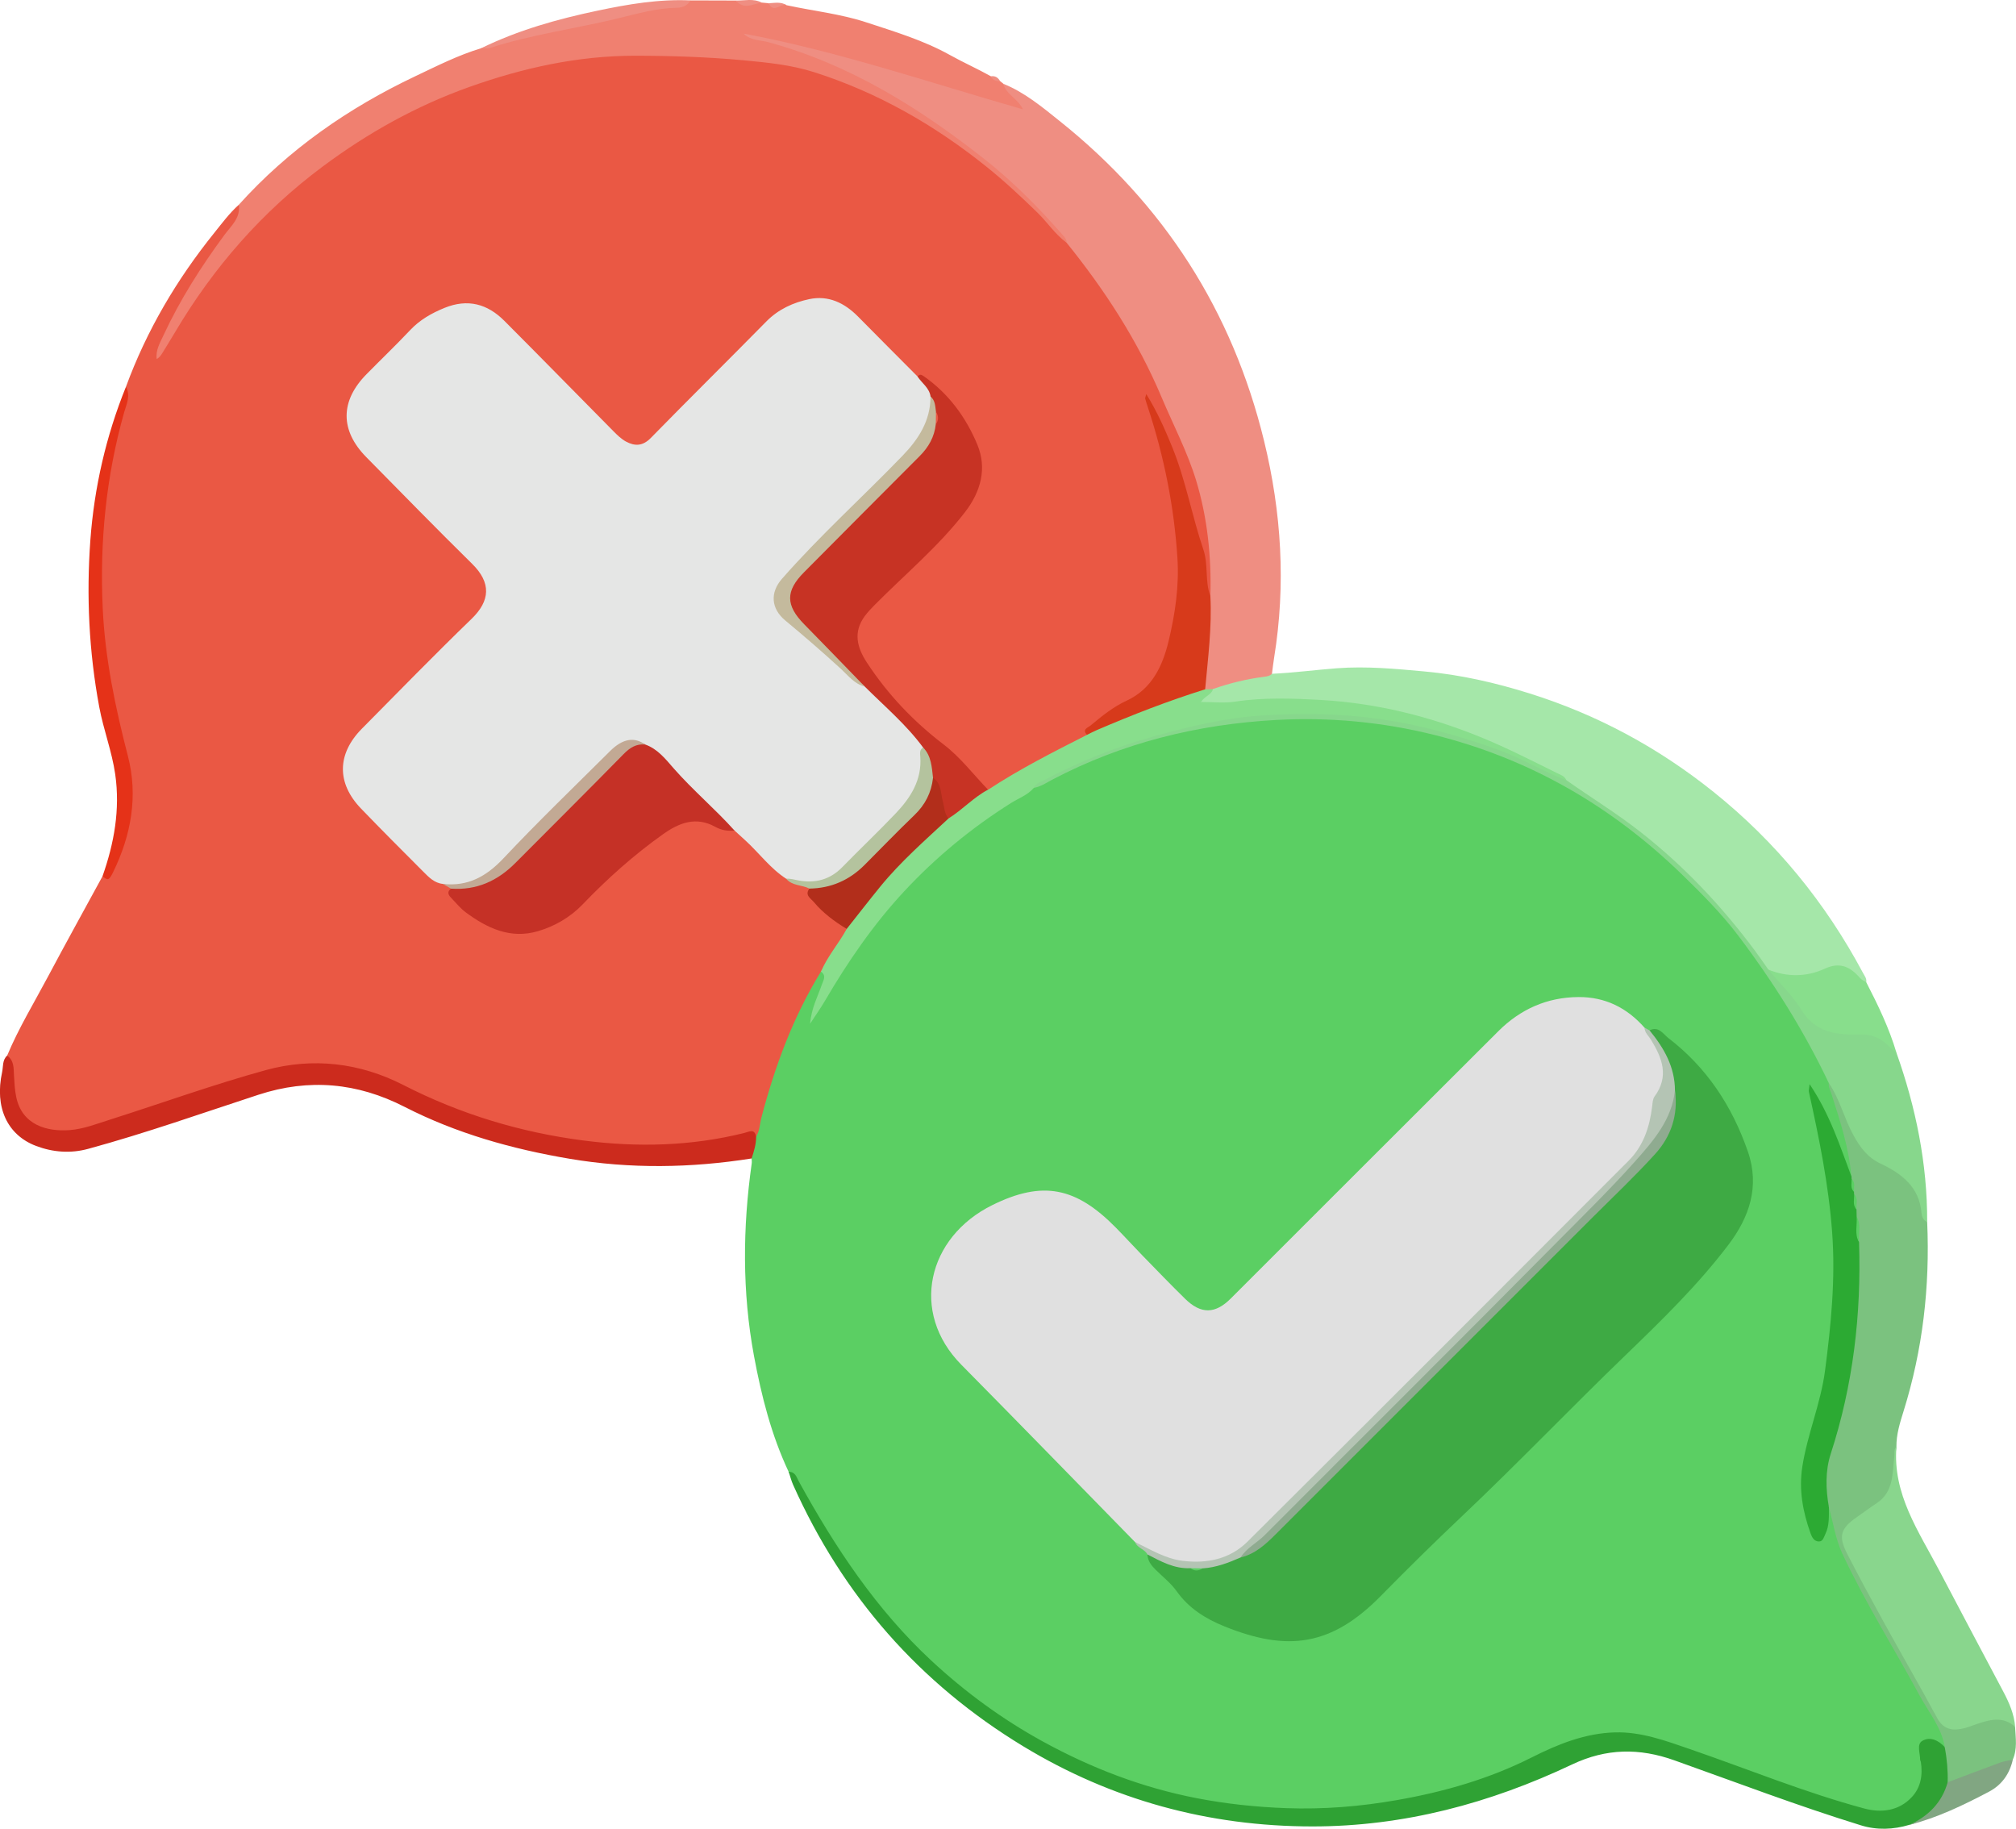 <?xml version="1.0" encoding="UTF-8"?>
<svg id="Layer_1" data-name="Layer 1" xmlns="http://www.w3.org/2000/svg" viewBox="0 0 598.35 542.76">
  <path d="M234.08,436.84c-5.16-10.96-8.1-22.6-10.3-34.43-3.52-19-3.36-38.06-.67-57.14.07-.47-.01-.97-.03-1.45-1.02-2.36.46-4.47.68-6.71,3.32-15.93,9.03-30.99,16.67-45.33.75-1.41,1.28-3.02,3.01-3.61,2.62.33,2.02,2.19,1.52,3.66-1.01,2.95-1.94,5.93-3.71,9.43,9.25-15.82,18.96-30.34,31.62-42.64,10.26-9.96,21.72-18.34,34.06-25.53,13.28-7.04,27.04-12.83,41.75-16.12,15.52-3.47,31.26-5.18,47.13-4.25,27.11,1.59,52.42,9.16,75.51,23.73,23.83,15.04,43,34.64,57.84,58.53,3.56,5.72,6.81,11.63,10.37,17.35,1.78,2.86,3.25,5.9,4.13,9.19,2.5,7.48,4.78,15.02,6.28,22.77.32,1.67.93,3.39-.33,4.96-2.06-.16-1.92-2-2.4-3.28-2.54-6.85-5.17-13.66-9-20.65,2.34,10.7,4.59,20.76,5.8,31.06,2.81,24.02.78,47.54-6.26,70.64-2.38,7.81-2.93,15.66-.74,23.61.3,1.08.55,2.18,1.02,3.21.31.68.67,1.49,1.49,1.51,1.07.02,1.31-.99,1.63-1.79.76-1.88.27-3.99,1.12-5.85.32-.42.7-.71,1.22-.31.75.58.94,1.47,1.07,2.31,1.79,10.94,7.56,20.12,12.84,29.56,6.31,11.27,12.75,22.48,18.9,33.84.89,1.65,2.38,3.38.94,5.5q-6.46-1.56-5.98,5.4c.57,8.09-4.53,13.67-13,14.15-6.04.34-11.49-2.05-17.02-3.94-15.7-5.38-31.25-11.17-46.99-16.44-11.79-3.95-23.35-3.22-34.45,2.49-18.44,9.48-38.06,15.12-58.61,16.98-27.7,2.5-54.41-1.87-79.89-13.34-19.47-8.77-36.63-20.81-51.45-36.12-11.07-11.44-20.26-24.32-28.2-38.12-2.47-4.3-4.68-8.77-7.61-12.81Z" style="fill: #5bcf63; stroke-width: 0px;"/>
  <path d="M243.66,288.36c-8.27,13.45-13.66,28.07-17.66,43.26-.5,1.9-.49,3.94-1.56,5.68-1.5-.16-2.98-.1-4.46.23-23.43,5.17-46.61,3.65-69.61-2.63-10.51-2.87-20.6-6.74-30.37-11.61-14.88-7.41-30.39-8.38-46.18-3.29-15.8,5.09-31.55,10.33-47.41,15.24-3.59,1.11-7.21,1.74-11.05.88-7.76-1.75-11.61-5.91-12.13-13.94-.19-3-.47-5.96-1.11-8.89,3.41-8.15,8-15.69,12.13-23.46,5.3-9.97,10.77-19.84,16.17-29.76,2.61-1.11,3.26-3.66,4.09-5.93,4.22-11.47,4.84-23.12,1.2-34.87-3.86-12.49-5.55-25.38-6.25-38.33-.92-17.13.43-34.14,4.35-50.92,1.18-5.07,3.27-9.94,3.57-15.22,6.14-16.73,15.07-31.85,26.22-45.7,2.31-2.87,4.5-5.85,7.27-8.32,2.13.76.96,2.19.47,3.2-1.37,2.8-3.1,5.4-4.99,7.9-7.47,9.89-13.81,20.46-18.58,31.94,7.4-13.86,16.64-26.46,27.48-37.72,11.98-12.46,25.79-22.75,41.04-31.02,19.67-10.66,40.64-17.31,62.9-19.2,10.15-.86,20.42-.67,30.64.2,5.95.51,11.94.77,17.88,1.33,10.7,1.01,20.63,4.84,30.27,9.31,16.17,7.5,30.74,17.37,43.95,29.43,5.37,4.9,9.78,10.64,15.23,15.4,12.39,14.5,22.13,30.62,29.46,48.22,2.58,6.2,5.07,12.42,7.93,18.52,3.42,7.27,4.01,15.36,4.89,23.27.42,3.82,1.09,7.64.8,11.52-.1,1.35.12,2.77-.92,3.89-1.65,0-1.77-1.37-1.7-2.37.49-7.18-2.48-13.68-4.09-20.41-2.78-11.66-6.62-22.97-11.57-32.29,2.77,7.75,5.01,17.15,6.58,26.71,2.01,12.22,2.85,24.48.36,36.76-.49,2.44-1.02,4.87-1.68,7.28-2.17,7.93-6.86,13.64-14.28,17.28-3.9,1.91-7.4,4.48-9.88,8.19-.36,1.02-1.16,1.6-2.1,2.01-8.84,3.81-17.13,8.63-25.18,13.88-.73.48-1.5.91-2.44.77-4.42-3.65-8.58-7.57-12.35-11.91-1.98-2.27-4.85-3.51-7.07-5.5-7.08-6.35-13.45-13.35-18.2-21.65-3.33-5.81-2.94-10.14,1.56-15.05,3.7-4.03,7.65-7.84,11.73-11.51,7.14-6.42,13.94-13.24,18.9-21.54,3.45-5.77,3.27-11.9.09-17.82-2.72-5.06-5.81-9.9-10.11-13.81-1.73-1.57-3.35-3.39-5.84-3.83-6.04-4.1-11.01-9.45-15.54-15.01-8.22-10.09-18.79-9.94-27.9-1.32-11.33,10.72-22.14,22-33.18,33.03-5.18,5.18-8.65,5.28-13.94,0-10.51-10.49-20.42-21.57-31.15-31.85-1.44-1.38-2.83-2.8-4.62-3.77-6.63-3.6-15.04-2.41-21.41,3.48-5.59,5.17-11,10.55-16.15,16.16-6.03,6.58-5.62,15.22.87,21.82,9.1,9.26,18.32,18.4,27.54,27.55,2.31,2.29,4.43,4.73,6.44,7.29,2.65,3.38,2.89,7.13.75,10.8-1.21,2.07-2.83,3.79-4.52,5.47-10.6,10.59-21.24,21.13-31.76,31.8-5.59,5.67-6.4,13.55-1.96,19.04,1.8,2.22,3.59,4.48,5.61,6.53,4.9,4.98,9.87,9.91,14.82,14.84,1.61,1.61,3.44,2.89,5.6,3.64,1,.45,2.14.72,2.56,1.95,1.64,5.26,5.91,7.92,10.46,9.98,10.34,4.68,19.02,2.76,28.1-6.32,7.16-7.16,14.53-14.03,22.8-19.89,1.74-1.23,3.55-2.29,5.46-3.23,3.08-1.52,6.14-1.78,9.38-.45,2.3.94,4.62,1.91,7.15,2.1,2.74.92,4.23,3.34,6.23,5.15,3.39,3.07,6.15,6.83,10.13,9.25,1.83,1.75,4.69,1.32,6.53,3.07.93,4.39,4.53,6.56,7.61,9.15,1.3,1.09,3.08,1.66,3.69,3.48-1.94,4.62-4.7,8.72-8.01,12.46Z" style="fill: #ea5844; stroke-width: 0px;"/>
  <path d="M359.24,176.88c.33-11.62-.86-23.17-4.21-34.22-2.58-8.5-6.79-16.5-10.26-24.73-7.05-16.75-16.84-31.82-28.22-45.91-12.06-14.44-26.22-26.4-42.05-36.58-14.99-9.65-30.65-17.66-47.9-22.38-1.8-.49-3.71-.58-5.41-1.41-.65-.32-1.45-.78-1.15-1.67.2-.61.94-.75,1.58-.79,1.26-.07,2.47.32,3.7.51,13.25,2.04,25.79,6.72,38.68,10.14,11.21,2.98,22.35,6.15,33.26,10.1,1.41.51,2.94.48,4.22.99-1.11-1.99-4.59-2.67-3.65-6.05,6.29,2.54,11.44,6.85,16.63,11,31,24.75,51.31,56.4,60.71,94.95,5.18,21.23,6.51,42.69,2.99,64.36-.26,1.59-.43,3.19-.64,4.79-.02,1.33-1.05,1.63-2.02,1.77-5.32.76-10.41,2.54-15.68,3.55-.95.05-1.83-.07-2.46-.88-1.42-2.81-.2-5.64.02-8.44.39-5.08.89-10.15.77-15.27-.03-1.35-.03-2.77,1.1-3.82Z" style="fill: #ef8e82; stroke-width: 0px;"/>
  <path d="M359.99,204.49c4.94-1.72,10-2.97,15.19-3.63.87-.11,1.7-.23,2.34-.89,6.44-.29,12.84-1.15,19.27-1.64,8.76-.66,17.36.16,26.02.95,10.68.97,21.03,3.34,31.23,6.54,20.03,6.29,38.15,16.07,54.54,29.21,18.53,14.85,33.2,32.83,44.36,53.72.46.86,1.15,1.66.97,2.76-1.8.48-2.73-.91-3.81-1.86-2.26-1.99-4.65-2.57-7.57-1.48-5.82,2.18-11.72,3.51-17.64.21-4.28-5.01-7.92-10.51-12.19-15.55-7.53-8.87-15.75-16.98-24.78-24.28-6.5-5.25-13.33-10.04-20.54-14.28-1.28-.75-2.66-1.41-3.61-2.63-20.98-11.69-42.98-20.28-67.18-22.36-10.08-.87-20.13-1.01-30.2,0-2.48.25-4.98.18-7.47.03-1-.06-2.26-.13-2.58-1.15-.4-1.26.7-1.99,1.72-2.55.65-.36,1.4-.53,1.92-1.12Z" style="fill: #a5e7a9; stroke-width: 0px;"/>
  <path d="M297.82,24.87c.73,3.14,4.11,4.2,5.81,7.59-27.88-7.99-54.86-17.24-82.9-22.49,2.01,2.11,4.91,1.89,7.32,2.55,24.11,6.56,44.73,19.43,64.11,34.68,8.54,6.72,16.11,14.4,23.26,22.54.59.67,1.15,1.31,1.13,2.27-3.37-2.44-5.63-5.96-8.54-8.81-4.89-4.78-9.91-9.45-15.23-13.73-15.36-12.33-32.23-22.01-51.08-28.03-6.91-2.21-14-2.89-21.21-3.56-10.68-.99-21.33-1.33-32.03-1.34-16.98,0-33.25,3.61-49.16,9.27-15.71,5.59-30.09,13.62-43.45,23.56-18.09,13.46-32.61,30.1-44.05,49.48-1.2,2.03-2.45,4.04-3.69,6.05-.38.61-.8,1.2-1.6,1.67-.37-2.59.96-4.79,1.96-6.95,4.94-10.65,11.2-20.49,18.17-29.94,1.91-2.59,4.82-5,4.23-8.9,14.78-16.43,32.56-28.75,52.42-38.17,6.38-3.02,12.69-6.24,19.49-8.28,14.34-5.42,29.62-7.01,44.35-10.88,4.37-1.15,8.87-2.36,13.53-2.24,1.5.04,2.96-.3,4.27-1.09,4.5.01,9,.03,13.49.04,2.44,1.51,5.11.09,7.63.6.7.07,1.39.13,2.09.2,1.63,1.54,3.65-.45,5.33.59,7.85,1.7,15.88,2.54,23.58,5.06,8.49,2.79,16.99,5.32,24.91,9.73,3.95,2.2,8.15,4.07,12.13,6.29.8.71,1.91.84,2.75,1.46.33.26.65.51.98.77Z" style="fill: #f08070; stroke-width: 0px;"/>
  <path d="M577.21,518.53c-.94-5.83-4.74-10.31-7.44-15.27-7.63-14.08-16.18-27.66-22.97-42.18-2-4.28-2.7-9.17-4-13.78-2-2.71-1.96-5.82-1.64-8.94.41-4.1,1.25-8.1,2.47-12.06,5.78-18.67,7.54-37.86,7.02-57.31.07-2.48.34-4.97-.27-7.43-.19-.77-.29-1.55-.32-2.34-.06-1.46.13-2.94-.33-4.37-.1-.34-.17-.69-.23-1.04-.13-1.21-.18-2.42-.36-3.63,0-.36.11-.68.35-.95-.68-8.48-3.33-16.5-5.9-24.53-.34-1.06-.94-2.04-.81-3.21,1.86-.1,2.1,1.51,2.61,2.66.85,1.93,1.78,3.83,2.53,5.8,2.71,7.13,6.29,13.49,13.87,16.58,6.1,2.49,8.47,7.64,9.38,13.73.13.86.21,1.73.82,2.43.84,19.13-1.31,37.88-7.03,56.19-1.07,3.44-2.15,6.86-2.1,10.52-.36,2.46-.57,4.95-.44,7.4.21,4.11-1.36,7.25-4.53,9.73-2.06,1.62-4.22,3.1-6.34,4.65-4.2,3.08-4.78,4.92-2.47,9.53,3.75,7.47,7.8,14.79,11.82,22.11,3.84,7,7.62,14.03,11.53,20.99.73,1.31,1.43,2.63,2.24,3.89,3.26,5.03,4.42,5.45,10.2,3.61,1.67-.53,3.35-1,5.03-1.48,3.36-.96,6.17-.4,8.18,2.69.17,3.27.71,6.56-.69,9.72-5.4,3.16-11.38,4.89-17.19,7.05-.93.35-1.98.39-2.7-.61-.58-3.36-1.69-6.71-.32-10.13Z" style="fill: #7bc27f; stroke-width: 0px;"/>
  <path d="M577.21,518.53c.63,3.45.96,6.91.86,10.42.11,5-2.84,8.12-6.68,10.58-1.42.91-3.01,1.63-4.69,2.06-4.77,1.43-9.65,1.61-14.36.15-18.69-5.77-36.98-12.74-55.4-19.3-10.38-3.7-20.16-3.59-30.32,1.22-24.37,11.54-50.02,18.42-77.16,18.4-30.72-.02-59.45-7.83-85.74-23.77-30.84-18.7-53.59-44.68-68.33-77.63-.55-1.23-.87-2.55-1.3-3.83,1.97-.06,2.32,1.59,3.02,2.87,10.73,19.48,22.91,37.92,39.32,53.16,10.05,9.33,21.06,17.41,33.13,24.02,14.4,7.89,29.54,13.69,45.67,16.81,8.76,1.69,17.57,2.62,26.54,2.95,11.1.4,21.99-.49,32.87-2.4,13.91-2.43,27.42-6.31,40.02-12.68,7.9-3.99,15.92-7.18,24.75-7.41,7.66-.2,14.83,2.44,22.03,4.92,17.26,5.94,34.18,12.91,51.83,17.66,5.1,1.37,10.3.77,14.17-3.39,2.67-2.86,3.27-6.57,2.67-10.42-.04-.24-.22-.48-.22-.71.02-1.93-1.11-4.55.69-5.57,2.29-1.3,4.8-.13,6.63,1.89Z" style="fill: #2fa234; stroke-width: 0px;"/>
  <path d="M598.1,512.5c-3.75-3.36-7.77-2.05-11.8-.69-1.06.36-2.1.79-3.18,1.07-3.4.87-6.22.61-8.18-3.02-5.08-9.4-10.45-18.65-15.61-28.01-3.78-6.86-7.52-13.76-11.1-20.73-2.69-5.23-1.94-7.54,2.97-10.92,1.94-1.34,3.82-2.77,5.79-4.07,5.15-3.39,4.62-8.89,5.26-13.96.12-.96-.22-2.02.62-2.82-1.17,14.11,6.61,25.14,12.69,36.74,6.29,12,12.66,23.95,19,35.92,1.75,3.3,3.24,6.69,3.54,10.48Z" style="fill: #89d68d; stroke-width: 0px;"/>
  <path d="M2.12,313.29c2.1,1.47,1.91,3.76,2.03,5.89.12,2.11.22,4.17.64,6.28,1.69,8.43,9.13,10.48,16.02,9.93,4.01-.32,7.95-1.87,11.85-3.1,15.41-4.9,30.64-10.41,46.21-14.69,13.94-3.83,27.9-2.21,40.83,4.41,16.91,8.66,34.81,14.07,53.5,16.48,15.94,2.06,31.98,1.69,47.74-2.25,1.41-.35,2.96-1.38,3.48,1.06.02,2.27-.64,4.4-1.35,6.52-17.99,2.84-36,3.13-54,.09-17.03-2.88-33.54-7.5-48.97-15.4-14.02-7.18-28.34-8.52-43.4-3.6-16.8,5.49-33.48,11.41-50.55,16.06-5.17,1.41-10.4,1.03-15.42-.86-8.56-3.23-12.39-11.45-10.1-21.93.35-1.62.03-3.55,1.47-4.87Z" style="fill: #cc2b1d; stroke-width: 0px;"/>
  <path d="M572.01,362.66c-1.23-.48-1.62-1.59-1.71-2.7-.65-7.73-5.96-11.69-12.18-14.63-3.89-1.84-6.06-4.86-8.03-8.43-2.76-5-4.02-10.7-7.29-15.44-7.39-15.56-16.5-30.05-26.89-43.78-4.99-6.59-10.79-12.4-16.68-18.13-20.87-20.27-45.21-34.38-73.55-41.44-15.45-3.85-31.15-5.3-46.96-4.43-23.32,1.29-45.64,6.78-66.45,17.74-1.75.92-3.41,2.1-5.45,2.39-.12-2.52,2.08-2.88,3.61-3.7,16.92-9.02,35.01-14.58,53.88-17.43,31.7-4.79,62.13-.62,90.93,13.89,3.23,1.63,6.54,3.08,9.64,4.96,7.27,5.14,14.86,9.78,21.9,15.29,13.08,10.23,24.3,22.17,34.17,35.44,1.33,1.79,2.57,3.63,3.86,5.45,4.14,2.89,7.62,6.56,10.16,10.78,3.67,6.09,9.24,7.92,15.53,7.52,5.73-.36,9.55,1.71,12.35,6.39,5.77,16.25,9.18,32.92,9.14,50.22Z" style="fill: #87d78c; stroke-width: 0px;"/>
  <path d="M37.38,114.8c1.47,2.62.13,5.24-.53,7.57-5.39,19.06-7.28,38.51-6.36,58.2.69,14.88,3.74,29.41,7.48,43.85,3.05,11.79.98,23.37-4.34,34.31-1.27,2.62-1.61,2.64-3.21,1.34,3.46-9.81,5.27-19.81,3.78-30.25-.97-6.8-3.48-13.21-4.74-19.97-3.06-16.43-3.85-33.01-2.64-49.56,1.15-15.61,4.65-30.89,10.56-45.49Z" style="fill: #e53218; stroke-width: 0px;"/>
  <path d="M562.87,312.44c-2.03-1.41-3.45-3.54-5.87-4.53-1.85-.76-3.53-.95-5.61-.9-6.51.15-12.67-.68-16.7-7.24-2.69-4.37-6.54-8.03-9.87-12.01,5.66,2.29,11.37,2.22,16.86-.3,4.45-2.04,7.55-.5,10.39,2.82.46.54,1.22.83,1.84,1.24,3.48,6.77,6.8,13.6,8.96,20.93Z" style="fill: #88de8c; stroke-width: 0px;"/>
  <path d="M566.7,541.6c5.6-2.58,9.66-6.56,11.37-12.64,5.15-1.94,10.28-3.91,15.44-5.8,1.25-.46,2.6-.63,3.9-.93-.95,4.22-3.26,7.51-7.07,9.52-7.58,3.99-15.28,7.72-23.64,9.86Z" style="fill: #81a682; stroke-width: 0px;"/>
  <path d="M204.94.12c-.9,1.56-2.38,2.16-4.06,2.19-5.96.09-11.65,1.73-17.36,3.12-12.68,3.07-25.68,4.8-38.15,8.81-.79.25-1.73.07-2.59.09,10.96-5.38,22.64-8.65,34.5-11.15,9.09-1.92,18.28-3.49,27.65-3.06Z" style="fill: #ef8e82; stroke-width: 0px;"/>
  <path d="M226.06.76c-2.59.44-5.29,2.22-7.63-.6,2.55.06,5.17-.69,7.63.6Z" style="fill: #ef8e82; stroke-width: 0px;"/>
  <path d="M233.48,1.55c-1.71-.75-3.89,2.62-5.33-.59,1.81-.08,3.65-.5,5.33.59Z" style="fill: #ef8e82; stroke-width: 0px;"/>
  <path d="M296.85,24.1c-1.19.03-2.21-.27-2.75-1.46,1.28-.2,2.14.39,2.75,1.46Z" style="fill: #ef8e82; stroke-width: 0px;"/>
  <path d="M336.91,457.7c-17.19-17.57-34.33-35.2-51.6-52.68-15.34-15.53-10.09-37.84,9.22-47.37,14.99-7.4,24.85-5.28,36.62,6.66,2.63,2.66,5.14,5.44,7.75,8.12,4.27,4.38,8.51,8.79,12.88,13.07,4.67,4.57,8.9,4.48,13.47-.08,26.48-26.46,52.95-52.94,79.46-79.38,6.53-6.51,14.44-10.06,23.74-10.13,7.95-.06,14.44,3.18,19.65,9.1,3.89,3.97,6.45,8.5,6.21,14.29-.08,1.91-.28,3.72-1.54,5.27-1.06,1.31-1.38,2.9-1.58,4.53-.92,7.34-4.27,13.32-9.53,18.56-36.21,36.1-72.38,72.26-108.49,108.47-8.42,8.45-18.02,10.43-29.08,6.22-2.75-1.04-4.72-3.19-7.17-4.64Z" style="fill: #e0e0e0; stroke-width: 0px;"/>
  <path d="M489.57,305.81c2.71-1.39,4.08,1.1,5.6,2.27,11.39,8.73,18.94,20.2,23.61,33.71,3.59,10.41.37,19.53-5.76,27.62-9.04,11.93-19.8,22.41-30.53,32.76-16.33,15.74-32,32.13-48.47,47.72-8.22,7.78-16.29,15.72-24.21,23.78-14.6,14.85-27.63,16.61-46.39,9.02-5.59-2.26-10.57-5.34-14.19-10.44-1.71-2.41-4.15-4.3-6.28-6.41-1.27-1.26-2.32-2.62-2.39-4.5,4.29.52,7.99,3.3,12.42,3.29,1.41.42,2.81.53,4.22,0,3.69-.42,7.1-1.81,10.55-3.04,3.45-.99,6.29-2.97,8.79-5.47,37.82-37.82,75.67-75.61,113.43-113.49,5.2-5.22,7.01-11.86,6.48-19.15-.72-5.74-2.73-10.96-6.09-15.68-.41-.57-1.03-1.11-.78-1.97Z" style="fill: #3eaa44; stroke-width: 0px;"/>
  <path d="M464.89,231.56c-6.99-2.62-13.37-6.59-20.42-9.12-13.13-4.72-26.46-8.26-40.4-9.71-9.59-1-19.19-.98-28.71-.44-10.99.62-21.79,3.17-32.44,6.12-11.55,3.2-22.62,7.62-33.21,13.22-1.08.57-2.38.88-2.88,2.21-1.82,2.14-4.46,3.04-6.75,4.48-11.73,7.38-22.36,16.15-31.77,26.27-9.14,9.84-16.72,20.9-23.5,32.5-1.18,2.02-2.54,3.93-4.39,6.76.44-4.78,2.28-8.06,3.46-11.52.47-1.39,1.51-2.73-.21-3.97,1.94-4.59,5.27-8.33,7.63-12.66-.19-1.86,1.26-2.91,2.17-4.17,7.93-10.95,17.32-20.52,27.66-29.19,2.98-2.25,5.71-4.81,8.82-6.88.99-.66,1.87-1.78,3.31-1.07,9.38-6.17,19.37-11.23,29.36-16.29.19-.95.89-1.49,1.69-1.83,10.22-4.42,20.39-8.94,31.22-11.75.72-.19,1.46-.31,2.17.07.77-.03,1.53-.06,2.3-.08-.39,1.7-2.37,2.01-3.53,3.82,3.65,0,6.89.4,10-.08,8.56-1.31,17.18-.98,25.7-.5,16.3.93,32.03,4.81,47.21,10.99,7.74,3.15,15.15,6.95,22.61,10.64,1.09.54,2.38.88,2.91,2.19Z" style="fill: #88de8c; stroke-width: 0px;"/>
  <path d="M550.27,353.7c0,.24,0,.47.02.71.92,1.41-.19,3.13.72,4.54.02.73.04,1.47.05,2.2.96,2.44-.3,5.08.71,7.52.7,21.4-1.75,42.35-8.4,62.79-1.65,5.07-1.5,10.52-.55,15.84-.02,2.73.19,5.5-1.08,8.05-.43.86-.65,2.11-1.83,2.14-1.47.03-2.12-1.25-2.53-2.4-2.29-6.38-3.51-12.91-2.46-19.72,1.5-9.7,5.47-18.82,6.75-28.56,1.79-13.64,3.13-27.22,2.11-41.1-1.04-14.18-3.87-27.93-6.91-41.71-.07-.34.06-.72.22-2.24,6.06,9,9,18.35,12.44,27.45,0,.23,0,.47.02.7.86,1.14-.15,2.65.73,3.79Z" style="fill: #2caa33; stroke-width: 0px;"/>
  <path d="M353.31,465.42c-4.76.22-8.74-1.99-12.76-4.09-.8-1.62-3-1.85-3.64-3.63,4.6,2.13,8.87,4.9,14.13,5.54,7.35.89,14.07-.57,19.27-5.75,37.79-37.59,75.45-75.31,113.1-113.04,4.39-4.4,6.23-10.08,6.96-16.16.12-.97.16-2.12.69-2.85,4.41-5.97,2.3-11.42-1.06-16.88-.7-1.14-1.87-2.07-1.91-3.57.5.27.99.54,1.49.81,4.29,5.2,7.53,10.85,7.55,17.85.31,4.53-1.27,8.46-3.81,12.08-3.88,5.52-8.25,10.58-12.96,15.45-33.63,34.81-68.25,68.64-102.33,103.01-3.01,3.03-6.22,5.75-9.81,8.04-3.61,1.58-7.28,3-11.28,3.24-1.21.25-2.43.32-3.63-.05Z" style="fill: #b4c4b4; stroke-width: 0px;"/>
  <path d="M131.43,262.33c-2.55-.26-4.2-2.03-5.85-3.68-6.18-6.18-12.35-12.37-18.41-18.66-7.29-7.56-7.18-16.23.25-23.74,10.8-10.91,21.52-21.92,32.55-32.59,5.54-5.36,5.87-10.71.15-16.33-10.59-10.42-20.96-21.06-31.39-31.64-7.83-7.94-7.8-16.67.06-24.64,4.29-4.36,8.71-8.59,12.91-13.04,2.9-3.08,6.36-5.05,10.23-6.63,6.88-2.8,12.74-1.2,17.76,3.84,10.85,10.87,21.58,21.85,32.38,32.76,1.13,1.14,2.33,2.32,3.72,3.07,2.61,1.41,4.96,1.39,7.36-1.06,11.35-11.6,22.9-23,34.29-34.57,3.57-3.63,7.98-5.63,12.74-6.64,5.7-1.2,10.47,1.11,14.49,5.18,5.87,5.95,11.78,11.87,17.67,17.79,2.64,1.09,4.08,3.1,4.6,5.86.49,7.83-3.73,13.5-8.8,18.65-9.88,10.05-19.89,19.97-29.88,29.91-2.04,2.03-3.91,4.19-5.67,6.46-2.64,3.42-2.92,6.88.28,9.7,7.93,6.98,15.41,14.5,23.98,20.74,5.89,4.62,10.88,10.17,15.94,15.63.83.9,1.47,2.02,1.47,3.35.61,9.36-3.63,16.48-10.23,22.62-3.92,3.65-7.78,7.39-11.34,11.37-5.45,6.1-11.69,8.12-19.36,4.75-4.71-3.05-8-7.61-12.08-11.34-1.08-.99-2.17-1.98-3.25-2.97-1.74-.51-2.97-1.73-4.24-2.95-5.31-5.08-10.22-10.53-15.18-15.94-2.2-2.4-4.77-4.36-7.52-6.09-3.78-2.19-6.74-.37-9.38,2.11-4.44,4.18-8.67,8.59-12.99,12.9-6.96,6.95-14.04,13.8-20.83,20.91-4.65,4.88-9.89,6.85-16.44,4.89Z" style="fill: #e5e6e5; stroke-width: 0px;"/>
  <path d="M276.19,117.68c-.36-2.58-2.57-3.94-3.85-5.91.58-.84,1.15-.59,1.86-.09,7.38,5.15,12.55,12.25,15.89,20.32,2.89,6.98,1.04,13.88-3.65,19.96-7.88,10.21-17.77,18.44-26.79,27.53-1.05,1.06-2.09,2.15-2.97,3.34-3.5,4.75-2.35,9.3.62,13.82,6.2,9.45,13.8,17.46,22.83,24.35,4.91,3.75,8.78,8.87,13.12,13.37-4.33,2.28-7.61,5.99-11.74,8.54-2.28-.14-1.99-2.13-2.35-3.49-.74-2.82-1.04-5.76-2.71-8.27-.65-3.14-1.88-6.13-2.46-9.29-4.99-6.79-11.42-12.2-17.34-18.11-7.1-5.91-13.73-12.33-19.95-19.14-4.26-4.67-3.67-10.44,1.16-15.33,11.14-11.27,22.37-22.45,33.61-33.62,2.74-2.72,4.7-5.79,5.47-9.58.48-1.3.52-2.6.05-3.92-.23-1.5-.11-3.07-.82-4.49Z" style="fill: #c73324; stroke-width: 0px;"/>
  <path d="M191.52,220.97c3.71,1.32,6.06,4.37,8.48,7.13,5.68,6.46,12.27,12.01,18.01,18.4-2.03.22-3.93-.11-5.75-1.12-5.72-3.15-10.69-1.2-15.53,2.24-8.63,6.14-16.48,13.16-23.8,20.79-3.68,3.84-8.29,6.49-13.3,7.96-8.12,2.39-15.06-.89-21.44-5.63-1.48-1.1-2.68-2.59-3.98-3.94-.89-.92-1.84-1.88-.35-3.09,3.88-1.11,8.01-1.13,11.67-3.32,2.48-1.48,4.87-2.94,6.92-5,10.74-10.77,21.5-21.51,32.25-32.27,1.91-1.92,3.81-3.75,6.82-2.17Z" style="fill: #c53126; stroke-width: 0px;"/>
  <path d="M357.69,204.58c-10.94,3.42-21.6,7.57-32.13,12.09-1,.43-1.97.95-2.95,1.42-1.54-1.65.29-2.12,1.08-2.78,3.34-2.78,6.69-5.51,10.71-7.37,7.49-3.47,10.65-10.25,12.44-17.66,1.95-8.09,3.16-16.37,2.62-24.71-.98-15.16-3.94-29.96-8.68-44.41-.31-.94-.62-1.89-.89-2.85-.06-.2.1-.46.33-1.36,3.27,5.32,5.58,10.55,7.74,15.86,3.99,9.82,5.81,20.3,9.19,30.27,1.56,4.62.4,9.37,2.09,13.8.49,9.29-.72,18.48-1.55,27.7Z" style="fill: #d73a1b; stroke-width: 0px;"/>
  <path d="M276.92,230.84c2.54,1.65,2.23,4.51,2.9,6.93.48,1.75.41,3.66,1.7,5.14-6.99,6.51-14.21,12.8-20.27,20.24-3.37,4.14-6.64,8.36-9.95,12.54-3.63-2.21-7.03-4.71-9.76-7.98-.92-1.1-2.8-2.05-1.29-4,.84-.94,2.05-.76,3.11-1.01,4.91-1.19,9.35-3.14,12.93-6.95,4.43-4.71,9.06-9.23,13.7-13.73,2.64-2.56,4.91-5.26,5.62-9.01.16-.84.5-1.68,1.32-2.18Z" style="fill: #b22e1b; stroke-width: 0px;"/>
  <path d="M191.52,220.97c-2.7-.28-4.58.95-6.46,2.86-10.64,10.85-21.41,21.56-32.13,32.33-5.27,5.29-11.5,8.13-19.08,7.57-.81-.46-1.62-.93-2.42-1.39,7.43.82,12.92-2.2,18.01-7.61,10.24-10.89,21.02-21.26,31.62-31.81,3.74-3.72,7.16-4.29,10.47-1.94Z" style="fill: #c2a994; stroke-width: 0px;"/>
  <path d="M276.92,230.84c-.48,4.38-2.32,8-5.53,11.08-5.03,4.83-9.87,9.86-14.8,14.8-4.51,4.52-9.94,6.91-16.35,7-2.23-1.13-5.09-.77-6.9-2.91,1.26-.12,2.44.28,3.67.5,4.96.9,9.33-.21,12.97-3.94,5.23-5.36,10.67-10.51,15.83-15.93,4.47-4.69,7.86-9.98,7.33-16.92-.07-.96-.25-2.04.86-2.66,2.43,2.52,2.55,5.79,2.92,8.97Z" style="fill: #b4c39e; stroke-width: 0px;"/>
  <path d="M551.76,368.67c-1.39-2.4-.51-5.01-.71-7.52,1.46,2.39.47,5.01.71,7.52Z" style="fill: #5bcf63; stroke-width: 0px;"/>
  <path d="M551.01,358.95c-1.26-1.35-.59-3.01-.72-4.54,1.33,1.34.58,3.01.72,4.54Z" style="fill: #5bcf63; stroke-width: 0px;"/>
  <path d="M550.27,353.7c-1.18-1.08-.65-2.49-.73-3.79,1.23,1.07.63,2.5.73,3.79Z" style="fill: #5bcf63; stroke-width: 0px;"/>
  <path d="M368.22,462.24c1.74-2.85,4.8-4.28,7.08-6.57,28.96-29.06,58.07-57.96,86.92-87.12,7.86-7.94,15.87-15.78,23.29-24.11,5.29-5.95,10.7-12.21,11.61-20.77,1.03,7.2-1.14,13.6-5.86,18.81-6.03,6.65-12.58,12.82-18.93,19.17-31.23,31.23-62.46,62.46-93.69,93.69-3.01,3.01-6.11,5.87-10.43,6.9Z" style="fill: #8fab90; stroke-width: 0px;"/>
  <path d="M353.31,465.42c1.21.02,2.42.03,3.63.05-1.22.82-2.43.85-3.63-.05Z" style="fill: #5bcf63; stroke-width: 0px;"/>
  <path d="M276.19,117.68c1.42,1.19,1.37,2.91,1.61,4.52.23,1.24.3,2.48-.06,3.71-.4,3.75-2.13,6.8-4.78,9.45-11.47,11.48-22.9,22.99-34.34,34.5-5.51,5.55-5.46,9.79.06,15.41,6.02,6.13,11.99,12.32,17.97,18.48-3.06-.74-4.92-3.27-7.03-5.2-5.39-4.95-10.92-9.73-16.55-14.4-4.22-3.5-4.58-8.26-.98-12.37,11.25-12.83,23.94-24.25,35.77-36.51,4.76-4.93,8.34-10.42,8.31-17.61Z" style="fill: #c4ba9d; stroke-width: 0px;"/>
  <path d="M277.75,125.92c.02-1.24.04-2.48.05-3.71.8,1.25.83,2.49-.05,3.71Z" style="fill: #ea5844; stroke-width: 0px;"/>
</svg>